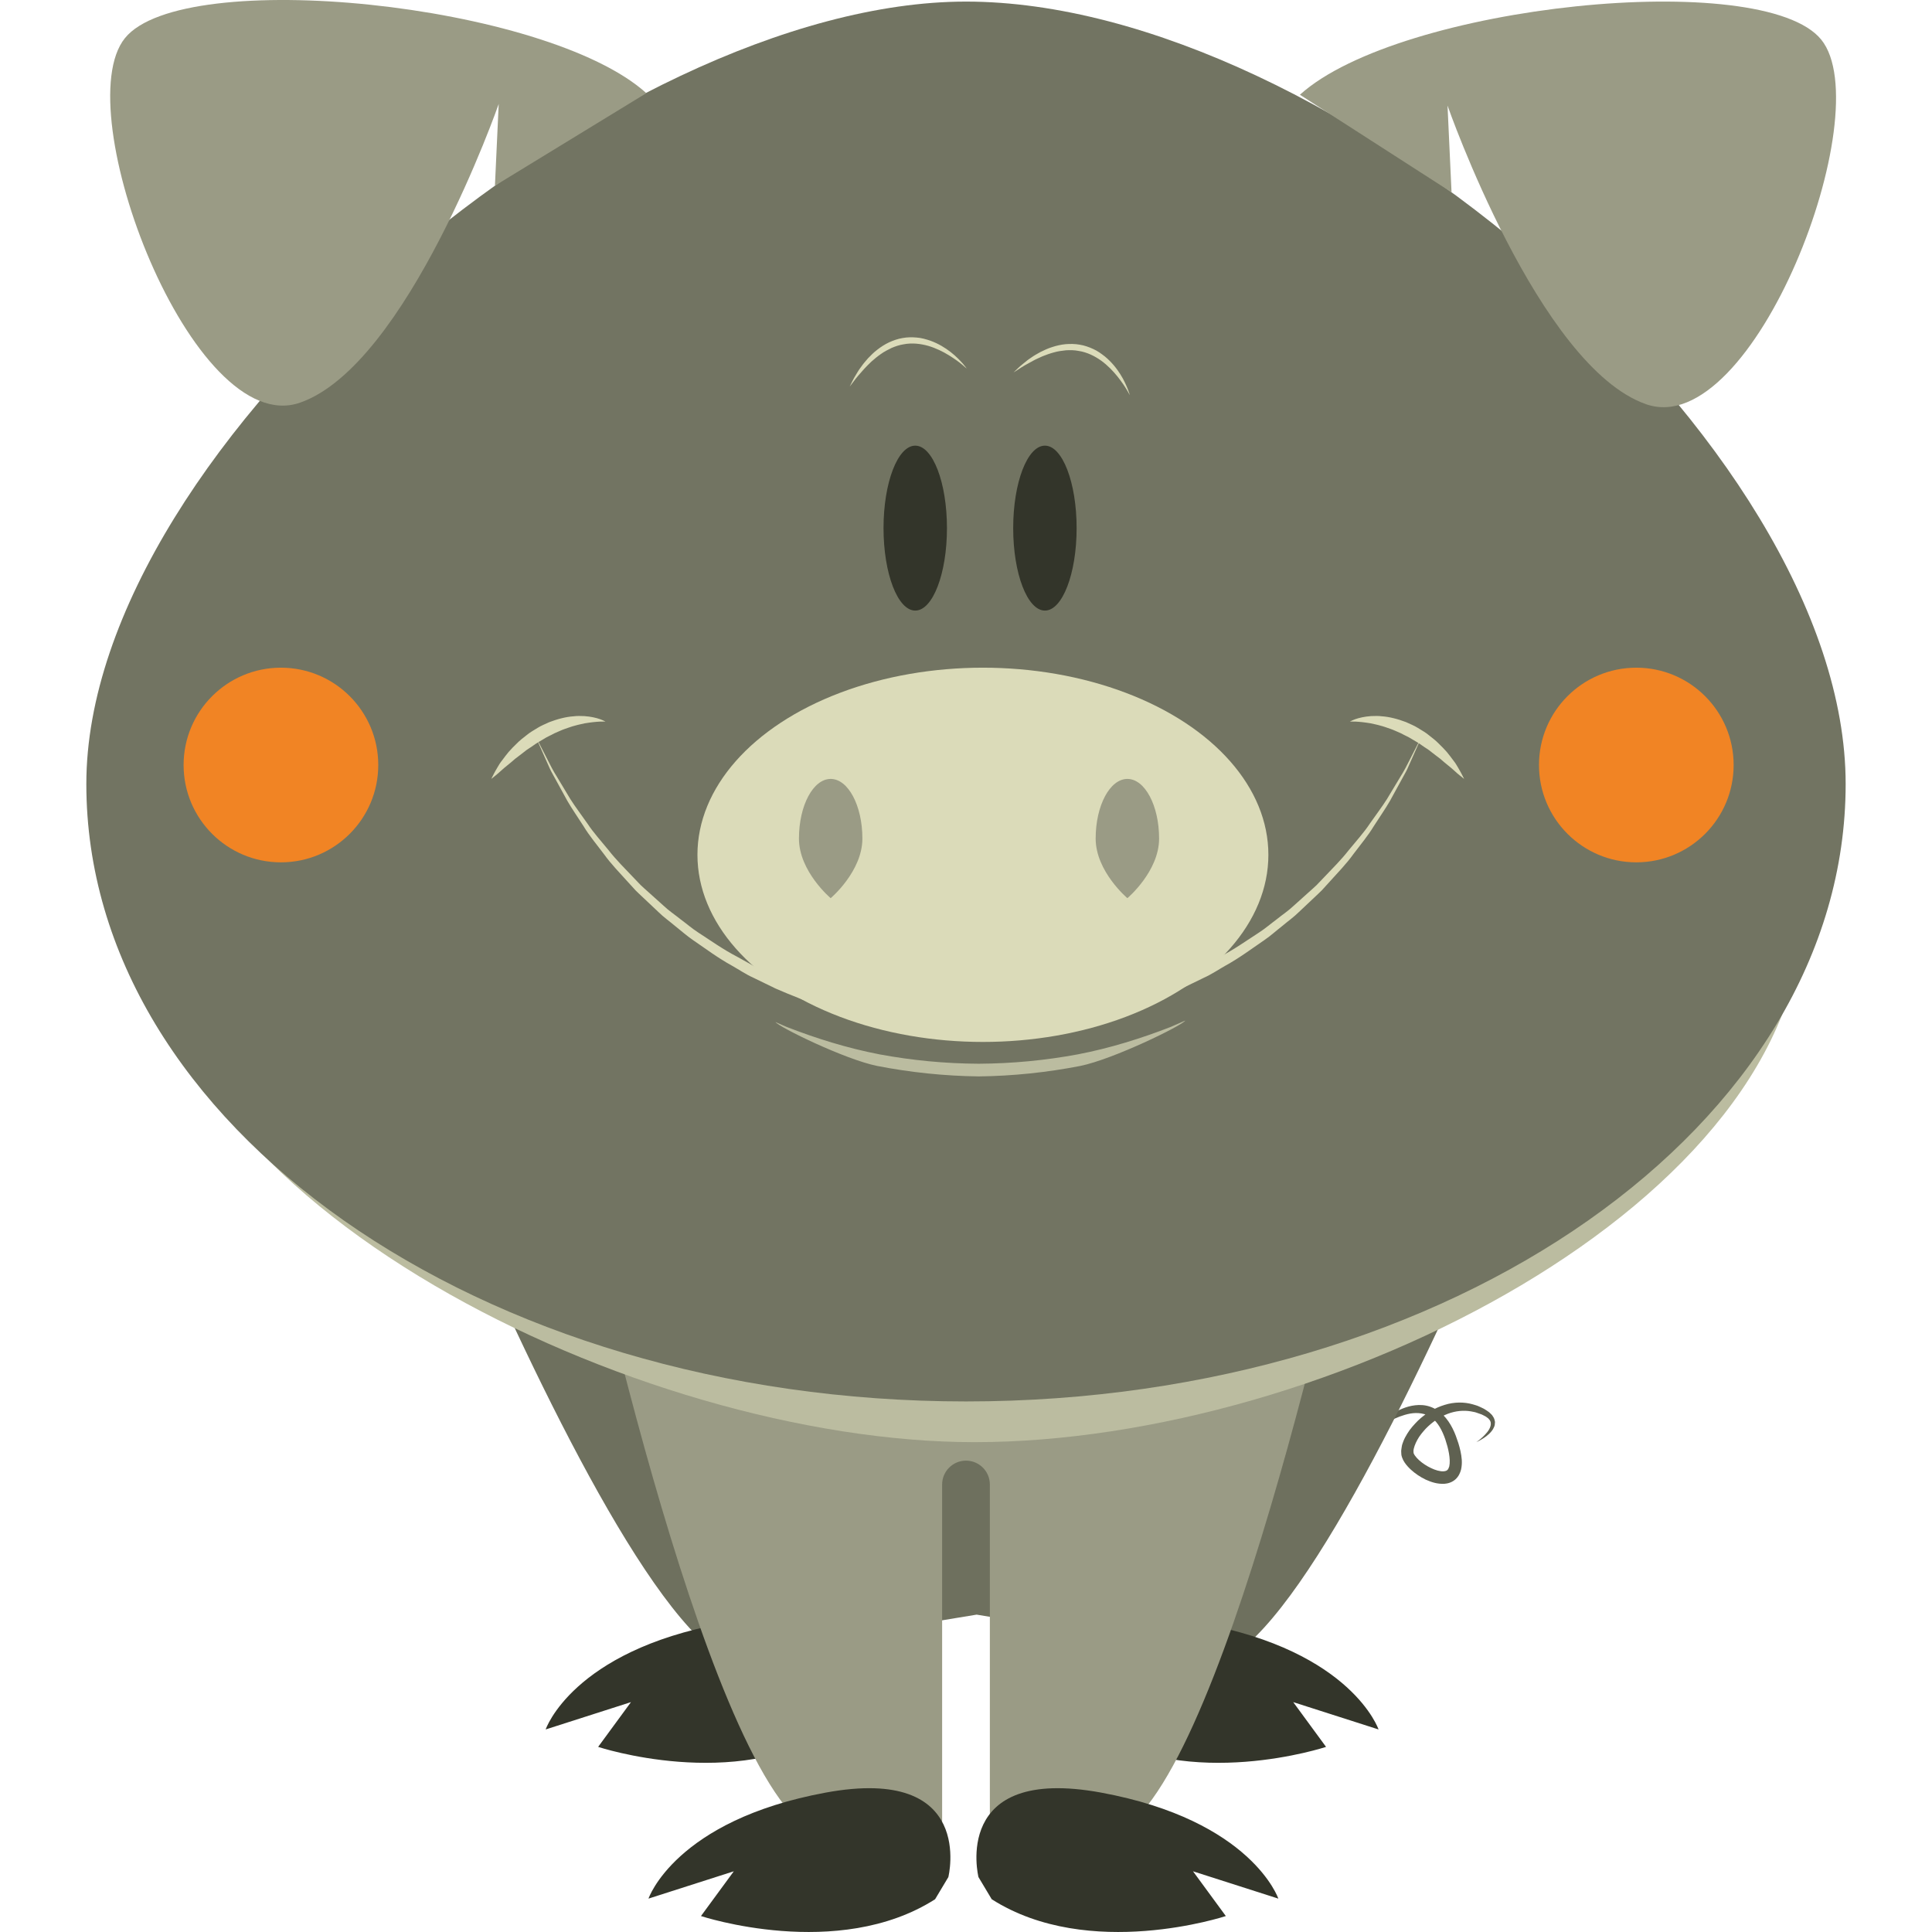 <?xml version="1.0" encoding="iso-8859-1"?>
<!-- Generator: Adobe Illustrator 18.0.0, SVG Export Plug-In . SVG Version: 6.00 Build 0)  -->
<!DOCTYPE svg PUBLIC "-//W3C//DTD SVG 1.1//EN" "http://www.w3.org/Graphics/SVG/1.1/DTD/svg11.dtd">
<svg version="1.1" id="Capa_1" xmlns="http://www.w3.org/2000/svg" xmlns:xlink="http://www.w3.org/1999/xlink" x="0px" y="0px"
	 viewBox="0 0 164.301 164.301" style="enable-background:new 0 0 164.301 164.301;" xml:space="preserve">
<g>
	<path style="fill:#5F6151;" d="M116.011,122.309c0,0,0.282-0.365,0.874-0.92c0.298-0.273,0.67-0.601,1.145-0.92
		c0.474-0.319,1.042-0.655,1.756-0.854c0.357-0.094,0.753-0.154,1.174-0.122c0.421,0.028,0.861,0.172,1.248,0.418
		c0.777,0.508,1.271,1.336,1.594,2.183c0.087,0.231,0.148,0.408,0.22,0.632c0.066,0.227,0.136,0.455,0.182,0.688
		c0.097,0.468,0.176,0.969,0.051,1.549c-0.072,0.288-0.214,0.611-0.492,0.854c-0.275,0.243-0.631,0.35-0.934,0.369
		c-0.613,0.028-1.119-0.147-1.587-0.357c-0.462-0.223-0.883-0.504-1.265-0.853c-0.189-0.178-0.372-0.37-0.532-0.611
		c-0.08-0.122-0.154-0.257-0.211-0.421l-0.038-0.131l-0.008-0.032l-0.004-0.017l-0.01-0.078l-0.003-0.042l-0.008-0.17l-0.003-0.087
		l0.013-0.124l0.037-0.248c0.024-0.18,0.08-0.269,0.12-0.406c0.092-0.25,0.213-0.471,0.343-0.681
		c0.255-0.425,0.578-0.772,0.904-1.103c0.669-0.643,1.464-1.104,2.283-1.352c0.818-0.257,1.668-0.251,2.38-0.047
		c0.18,0.061,0.347,0.09,0.523,0.175c0.15,0.071,0.295,0.131,0.439,0.207c0.149,0.097,0.298,0.182,0.429,0.285
		c0.12,0.126,0.256,0.21,0.336,0.37c0.103,0.135,0.143,0.305,0.171,0.465c-0.005,0.161-0.02,0.318-0.085,0.441
		c-0.106,0.259-0.275,0.431-0.423,0.576c-0.306,0.284-0.588,0.438-0.776,0.546c-0.191,0.103-0.296,0.148-0.296,0.148
		s0.096-0.064,0.263-0.197c0.166-0.134,0.406-0.344,0.651-0.643c0.231-0.285,0.483-0.771,0.157-1.099
		c-0.05-0.093-0.183-0.152-0.273-0.232c-0.11-0.066-0.238-0.117-0.356-0.181c-0.147-0.052-0.298-0.104-0.452-0.158
		c-0.125-0.049-0.296-0.065-0.445-0.101c-0.622-0.11-1.313-0.048-1.984,0.206c-0.671,0.256-1.318,0.698-1.87,1.263
		c-0.263,0.291-0.526,0.599-0.711,0.943c-0.189,0.341-0.327,0.713-0.334,0.962l0.011,0.169l0.003,0.042
		c-0.004-0.026,0.009,0.074-0.008-0.057l0.002,0.004l0.003,0.008l0.01,0.031c0.018,0.049,0.053,0.114,0.099,0.182
		c0.093,0.136,0.226,0.277,0.37,0.409c0.295,0.263,0.647,0.49,1.011,0.661c0.358,0.174,0.751,0.288,1.055,0.274
		c0.302-0.031,0.391-0.113,0.487-0.413c0.07-0.304,0.046-0.713-0.023-1.108c-0.031-0.201-0.083-0.396-0.129-0.591
		c-0.053-0.193-0.124-0.43-0.182-0.602c-0.26-0.755-0.622-1.44-1.154-1.84c-0.53-0.396-1.209-0.466-1.835-0.357
		c-0.626,0.117-1.196,0.358-1.682,0.605c-0.483,0.253-0.893,0.511-1.222,0.734C116.36,122.006,116.011,122.309,116.011,122.309z"/>
	<path style="fill:#6E705E;" d="M37.902,99.759c6.126,14.412,16.459,36.693,23.494,41.115l11.889-1.955l-4.668-28.386
		c-0.146-0.89,0.315-1.731,1.075-2.124c1.529,11.989,3.841,23.721,7.242,27.896l0.035,0.006l0.32,1.949l5.767-0.948l5.767,0.948
		l0.32-1.949l0.035-0.006c3.401-4.176,5.713-15.907,7.242-27.896c0.76,0.393,1.222,1.234,1.075,2.124l-4.668,28.386l11.889,1.955
		c7.034-4.422,17.367-26.703,23.494-41.115H37.902z"/>
	<path style="fill:#33352A;" d="M91.733,145.245c0,0-2.379-9.546,10.432-7.184c12.812,2.362,15.069,9.015,15.069,9.015l-7.256-2.324
		l2.792,3.807c0,0-11.635,3.852-19.91-1.43"/>
	<path style="fill:#33352A;" d="M71.904,145.245c0,0,2.38-9.546-10.432-7.184s-15.068,9.015-15.068,9.015l7.255-2.324l-2.792,3.807
		c0,0,11.635,3.852,19.91-1.43"/>
	<path style="fill:#9A9B85;" d="M98.572,110.967v-4.015H67.944v5.756l-19.382-15.24c0,0,10.16,49.272,19.511,57.544h12.048v-28.767
		c0-1.121,0.909-2.029,2.029-2.029l0,0c1.121,0,2.029,0.908,2.029,2.029v28.767h12.048c9.352-8.271,19.512-57.544,19.512-57.544
		L98.572,110.967z"/>
	<path style="fill:#BBBCA0;" d="M153.362,77.083c0,25.162-40.486,45.561-70.493,45.561c-28.578,0-70.493-20.398-70.493-45.561
		s31.561-45.559,70.493-45.559C121.801,31.523,153.362,51.921,153.362,77.083z"/>
	<path style="fill:#727462;" d="M156.958,66.671c0,29-33.493,52.51-74.808,52.51S7.342,95.671,7.342,66.671
		S52.299,0.135,82.15,0.135C113.08,0.135,156.958,37.671,156.958,66.671z"/>
	<g>
		<ellipse style="fill:#33352A;" cx="77.834" cy="44.912" rx="2.697" ry="7.013"/>
		<ellipse style="fill:#33352A;" cx="88.861" cy="44.912" rx="2.697" ry="7.013"/>
	</g>
	<path style="fill:#9A9B85;" d="M123.1,8.977c0,0,7.748,22.206,16.89,25.4c9.142,3.194,19.854-24.87,14.895-31.003
		c-4.96-6.134-35.843-2.989-44.339,4.683l12.896,8.295L123.1,8.977z"/>
	<path style="fill:#9A9B85;" d="M42.411,8.842c0,0-7.748,22.205-16.89,25.4C16.38,37.436,5.667,9.372,10.627,3.239
		C15.586-2.895,46.47,0.25,54.966,7.922l-12.876,7.87L42.411,8.842z"/>
	<path style="fill:#BBBCA0;" d="M100.798,86.79c-0.415,0.183-0.832,0.363-1.252,0.547c-2.487,0.967-5.126,1.796-7.878,2.326
		c-2.754,0.513-5.593,0.784-8.438,0.799c-2.845-0.013-5.684-0.286-8.438-0.798c-2.753-0.53-5.392-1.359-7.878-2.326
		c-0.323-0.142-0.644-0.281-0.964-0.42c0.29,0.423,5.892,3.176,8.647,3.732c2.813,0.548,5.719,0.853,8.634,0.89
		c2.915-0.034,5.82-0.342,8.633-0.889C94.675,90.084,100.575,87.194,100.798,86.79z"/>
	<g>
		<path style="fill:#DBDBB9;" d="M45.472,62.468c0,0,0.17,0.333,0.49,0.958c0.16,0.313,0.356,0.697,0.588,1.15
			c0.228,0.455,0.49,0.979,0.841,1.529c0.336,0.559,0.708,1.178,1.113,1.851c0.419,0.664,0.939,1.341,1.456,2.085
			c0.499,0.76,1.153,1.475,1.795,2.262c0.625,0.803,1.385,1.557,2.152,2.363c0.192,0.201,0.387,0.404,0.583,0.609
			c0.204,0.197,0.423,0.384,0.637,0.578c0.431,0.387,0.87,0.781,1.316,1.182c0.435,0.414,0.947,0.752,1.429,1.14
			c0.498,0.368,0.972,0.782,1.507,1.128c1.069,0.692,2.135,1.453,3.324,2.067c0.292,0.162,0.585,0.326,0.879,0.49l0.441,0.249
			l0.459,0.221c0.615,0.293,1.236,0.588,1.862,0.887c2.549,1.087,5.27,2.023,8.123,2.614c2.854,0.576,5.803,0.885,8.76,0.899
			c2.956-0.017,5.906-0.323,8.759-0.9c2.853-0.591,5.573-1.527,8.123-2.614c0.626-0.298,1.247-0.594,1.862-0.887l0.459-0.22
			l0.441-0.251c0.294-0.164,0.588-0.328,0.879-0.49c1.189-0.613,2.254-1.375,3.323-2.066c0.536-0.346,1.01-0.76,1.508-1.128
			c0.482-0.389,0.994-0.726,1.429-1.14c0.446-0.4,0.885-0.795,1.316-1.182c0.214-0.194,0.433-0.381,0.637-0.578
			c0.196-0.205,0.391-0.408,0.583-0.609c0.768-0.807,1.528-1.56,2.152-2.363c0.643-0.787,1.297-1.502,1.796-2.261
			c0.518-0.745,1.037-1.421,1.456-2.086c0.406-0.674,0.779-1.293,1.115-1.853c0.352-0.552,0.612-1.073,0.84-1.527
			c0.231-0.452,0.429-0.837,0.588-1.149c0.319-0.624,0.49-0.958,0.49-0.958s-0.152,0.342-0.437,0.983
			c-0.143,0.32-0.318,0.717-0.525,1.182c-0.104,0.232-0.215,0.483-0.334,0.75c-0.121,0.266-0.284,0.531-0.438,0.821
			c-0.315,0.575-0.665,1.214-1.045,1.908c-0.395,0.686-0.89,1.387-1.382,2.16c-0.474,0.787-1.103,1.535-1.722,2.358
			c-0.601,0.84-1.36,1.614-2.117,2.455c-0.19,0.209-0.383,0.42-0.577,0.634c-0.203,0.205-0.419,0.4-0.632,0.604
			c-0.428,0.404-0.865,0.815-1.309,1.234c-0.433,0.433-0.944,0.788-1.425,1.196c-0.497,0.387-0.972,0.821-1.508,1.188
			c-1.071,0.732-2.142,1.536-3.34,2.193c-0.594,0.335-1.166,0.729-1.804,1.013c-0.626,0.305-1.259,0.612-1.897,0.923
			c-2.599,1.134-5.377,2.114-8.294,2.744c-2.917,0.614-5.938,0.957-8.97,0.994c-3.032-0.039-6.053-0.38-8.97-0.995
			c-2.917-0.63-5.695-1.61-8.294-2.744c-0.638-0.311-1.271-0.618-1.897-0.923c-0.637-0.283-1.208-0.68-1.803-1.014
			c-1.198-0.657-2.269-1.461-3.34-2.193c-0.536-0.366-1.012-0.8-1.508-1.188c-0.481-0.407-0.993-0.763-1.425-1.195
			c-0.444-0.419-0.88-0.83-1.309-1.234c-0.212-0.203-0.43-0.398-0.632-0.604c-0.195-0.213-0.387-0.425-0.578-0.634
			c-0.756-0.841-1.516-1.614-2.116-2.455c-0.619-0.823-1.249-1.57-1.722-2.358c-0.493-0.773-0.987-1.474-1.382-2.16
			c-0.381-0.695-0.731-1.334-1.047-1.91c-0.153-0.29-0.316-0.556-0.438-0.821c-0.119-0.267-0.23-0.516-0.333-0.748
			c-0.207-0.465-0.383-0.86-0.525-1.181C45.624,62.81,45.472,62.468,45.472,62.468z"/>
		<path style="fill:#DBDBB9;" d="M51.49,61.366c0,0-0.186-0.01-0.499,0.002c-0.158,0.012-0.345,0.02-0.559,0.046
			c-0.213,0.015-0.451,0.067-0.707,0.1c-0.254,0.063-0.528,0.106-0.811,0.192c-0.286,0.068-0.574,0.182-0.875,0.281
			c-0.301,0.102-0.596,0.255-0.902,0.38c-0.292,0.167-0.609,0.286-0.894,0.476c-0.291,0.179-0.594,0.335-0.865,0.538
			c-0.271,0.202-0.571,0.356-0.816,0.572c-0.25,0.207-0.514,0.384-0.748,0.572c-0.224,0.201-0.446,0.383-0.654,0.551
			c-0.421,0.329-0.732,0.651-0.986,0.848c-0.246,0.204-0.395,0.316-0.395,0.316s0.077-0.166,0.228-0.45
			c0.077-0.141,0.168-0.314,0.284-0.506c0.11-0.197,0.241-0.414,0.415-0.628c0.165-0.223,0.345-0.463,0.548-0.708
			c0.208-0.239,0.446-0.479,0.697-0.722c0.242-0.252,0.533-0.472,0.823-0.699c0.281-0.241,0.616-0.42,0.935-0.621
			c0.318-0.202,0.678-0.338,1.013-0.497c0.35-0.131,0.701-0.246,1.046-0.329c0.346-0.086,0.685-0.143,1.011-0.164
			c0.322-0.047,0.634-0.021,0.914-0.017c0.566,0.038,1.024,0.152,1.331,0.259C51.331,61.27,51.49,61.366,51.49,61.366z"/>
		<path style="fill:#DBDBB9;" d="M114.8,61.366c0,0,0.158-0.096,0.466-0.209c0.307-0.106,0.765-0.221,1.331-0.259
			c0.28-0.004,0.592-0.029,0.914,0.017c0.326,0.021,0.665,0.078,1.011,0.164c0.346,0.083,0.696,0.198,1.046,0.329
			c0.335,0.159,0.695,0.295,1.013,0.497c0.318,0.201,0.654,0.38,0.936,0.621c0.29,0.228,0.581,0.447,0.823,0.699
			c0.25,0.242,0.488,0.482,0.697,0.722c0.203,0.245,0.383,0.485,0.548,0.708c0.173,0.214,0.305,0.431,0.414,0.628
			c0.116,0.191,0.207,0.365,0.284,0.506c0.151,0.284,0.227,0.45,0.227,0.45s-0.15-0.112-0.395-0.316
			c-0.253-0.196-0.564-0.519-0.986-0.848c-0.207-0.168-0.43-0.35-0.654-0.551c-0.234-0.188-0.498-0.365-0.748-0.572
			c-0.245-0.216-0.544-0.37-0.815-0.572c-0.271-0.203-0.575-0.359-0.865-0.538c-0.285-0.189-0.603-0.309-0.895-0.476
			c-0.307-0.125-0.601-0.278-0.902-0.38c-0.301-0.1-0.59-0.213-0.875-0.281c-0.283-0.086-0.557-0.13-0.811-0.192
			c-0.255-0.032-0.493-0.085-0.706-0.1c-0.214-0.026-0.401-0.034-0.559-0.046C114.986,61.356,114.8,61.366,114.8,61.366z"/>
	</g>
	<path style="fill:#33352A;" d="M80.649,159.632c0,0,2.379-9.546-10.432-7.185c-12.812,2.362-15.069,9.015-15.069,9.015l7.256-2.323
		l-2.792,3.806c0,0,11.635,3.852,19.91-1.429"/>
	<path style="fill:#33352A;" d="M83.211,159.632c0,0-2.38-9.546,10.432-7.185c12.812,2.362,15.069,9.015,15.069,9.015l-7.256-2.323
		l2.791,3.806c0,0-11.635,3.852-19.909-1.429"/>
	<g>
		<path style="fill:#DBDBB9;" d="M82.212,31.344c0,0-0.143-0.131-0.402-0.344c-0.257-0.214-0.644-0.497-1.126-0.794
			c-0.483-0.295-1.072-0.594-1.734-0.79c-0.661-0.188-1.398-0.274-2.107-0.135c-0.356,0.054-0.701,0.172-1.029,0.313
			c-0.322,0.154-0.638,0.32-0.918,0.524c-0.286,0.197-0.543,0.416-0.785,0.628c-0.23,0.227-0.455,0.435-0.641,0.649
			c-0.382,0.42-0.692,0.788-0.887,1.061c-0.202,0.269-0.324,0.419-0.324,0.419s0.081-0.174,0.236-0.476
			c0.076-0.152,0.174-0.333,0.299-0.533c0.12-0.204,0.257-0.436,0.436-0.667c0.165-0.243,0.373-0.485,0.597-0.739
			c0.235-0.243,0.487-0.501,0.787-0.726c0.294-0.23,0.623-0.443,0.983-0.615c0.362-0.164,0.749-0.304,1.152-0.37
			c0.402-0.077,0.814-0.078,1.211-0.043c0.4,0.028,0.779,0.142,1.135,0.258c0.71,0.252,1.303,0.624,1.764,0.986
			c0.466,0.36,0.795,0.724,1.023,0.973C82.105,31.182,82.212,31.344,82.212,31.344z"/>
	</g>
	<g>
		<path style="fill:#DBDBB9;" d="M96.082,33.605c0,0-0.089-0.172-0.261-0.46c-0.17-0.288-0.438-0.686-0.791-1.129
			c-0.355-0.44-0.807-0.922-1.364-1.331c-0.558-0.401-1.222-0.733-1.936-0.841c-0.354-0.07-0.717-0.076-1.074-0.055
			c-0.356,0.036-0.709,0.086-1.042,0.183c-0.335,0.089-0.652,0.207-0.951,0.325c-0.293,0.134-0.576,0.253-0.824,0.392
			c-0.502,0.266-0.919,0.507-1.194,0.698c-0.281,0.184-0.448,0.284-0.448,0.284s0.136-0.137,0.384-0.368
			c0.122-0.117,0.276-0.254,0.462-0.399c0.182-0.152,0.389-0.323,0.636-0.481c0.238-0.173,0.515-0.33,0.812-0.492
			c0.304-0.149,0.628-0.306,0.987-0.415c0.355-0.118,0.736-0.206,1.133-0.246c0.397-0.031,0.808-0.031,1.21,0.042
			c0.404,0.064,0.792,0.203,1.154,0.37c0.367,0.163,0.684,0.399,0.98,0.628c0.583,0.478,1.014,1.028,1.325,1.526
			c0.316,0.497,0.503,0.95,0.633,1.262C96.037,33.417,96.082,33.605,96.082,33.605z"/>
	</g>
	<ellipse style="fill:#DBDBB9;" cx="83.589" cy="72.695" rx="24.277" ry="15.914"/>
	<path style="fill:#9A9B85;" d="M73.339,71.311c0,2.801-2.697,5.071-2.697,5.071s-2.698-2.271-2.698-5.071
		c0-2.801,1.207-5.07,2.698-5.07C72.131,66.24,73.339,68.51,73.339,71.311z"/>
	<path style="fill:#9A9B85;" d="M98.572,71.311c0,2.801-2.697,5.071-2.697,5.071s-2.698-2.271-2.698-5.071
		c0-2.801,1.207-5.07,2.698-5.07C97.364,66.24,98.572,68.51,98.572,71.311z"/>
	<circle style="fill:#F18424;" cx="23.891" cy="65.058" r="8.277"/>
	<circle style="fill:#F18424;" cx="139.155" cy="65.058" r="8.277"/>
</g>
<g>
</g>
<g>
</g>
<g>
</g>
<g>
</g>
<g>
</g>
<g>
</g>
<g>
</g>
<g>
</g>
<g>
</g>
<g>
</g>
<g>
</g>
<g>
</g>
<g>
</g>
<g>
</g>
<g>
</g>
</svg>
